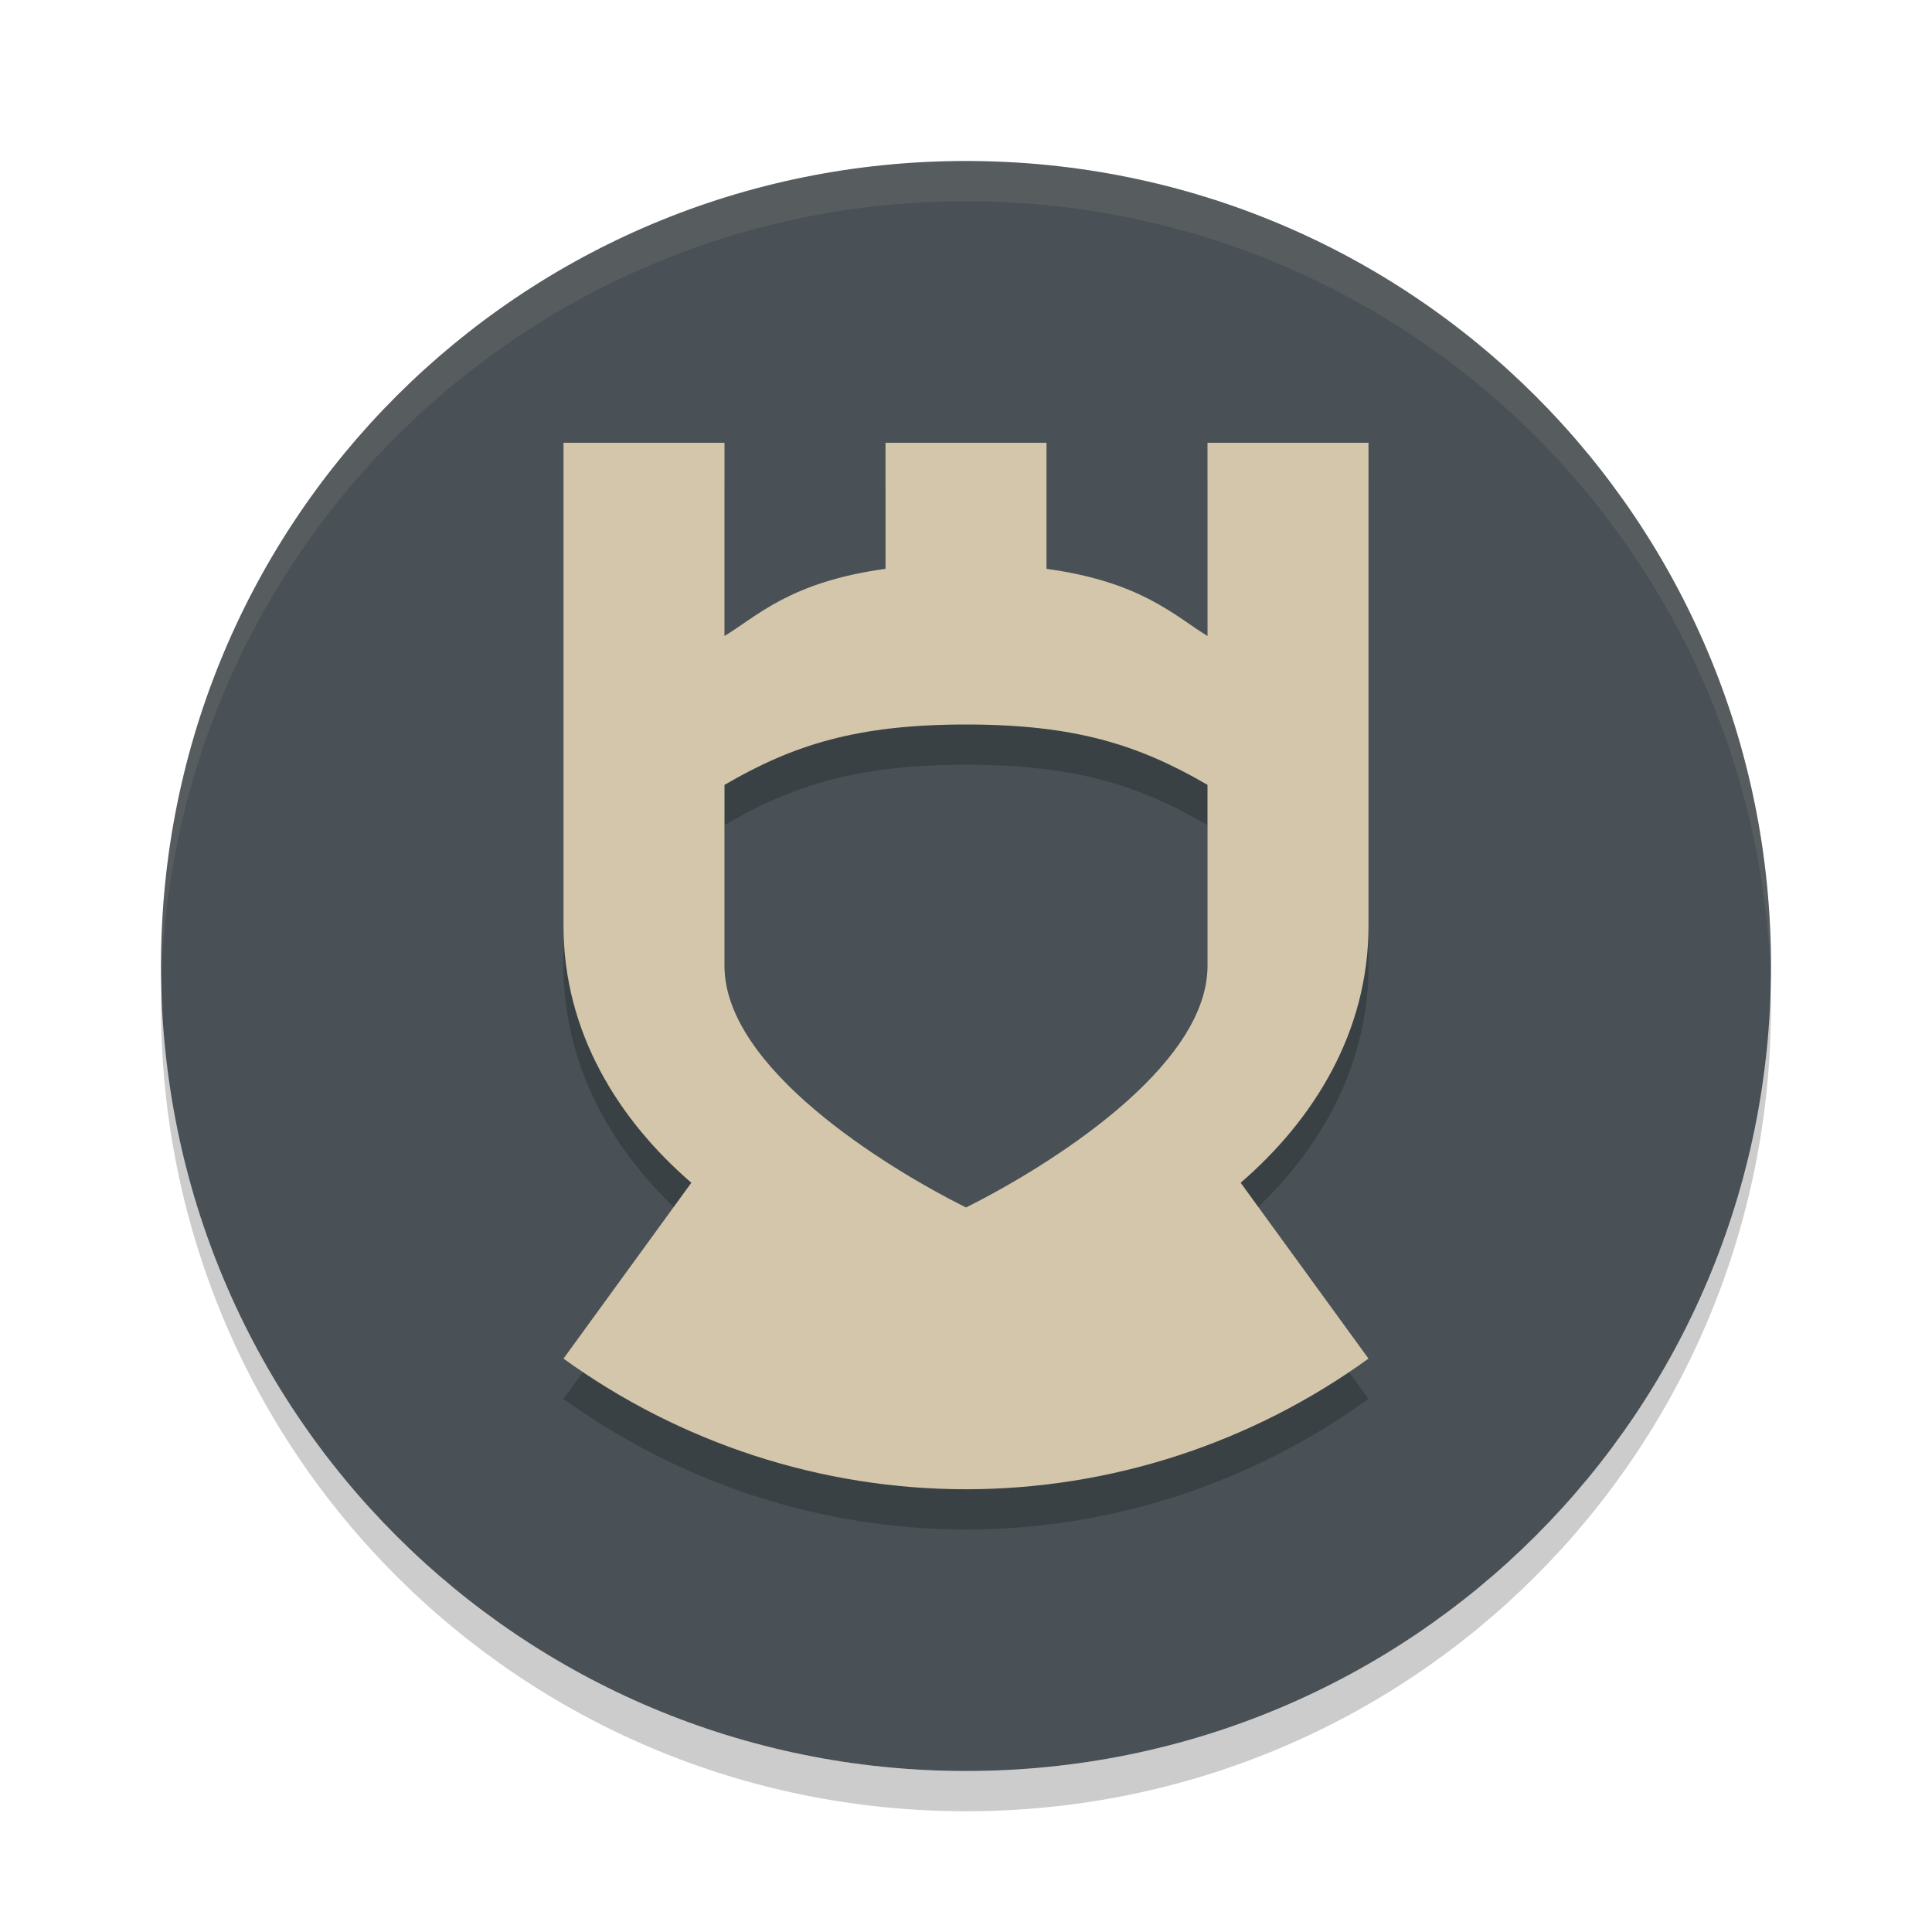 <svg xmlns="http://www.w3.org/2000/svg" width="48" height="48" version="1">
 <path style="fill:#495156" d="M 24,4 C 12.92,4 4,12.92 4,24 4,35.08 12.92,44 24,44 35.08,44 44,35.08 44,24 44,12.92 35.08,4 24,4 Z"/>
 <path style="opacity:0.1;fill:#d3c6aa" d="M 24,4 C 12.921,4 4.002,12.92 4.002,24 c 0,0.168 -0.004,0.333 0,0.5 C 4.266,13.654 13.089,5 24,5 c 10.911,0 19.734,8.654 19.998,19.5 0.004,-0.167 0,-0.332 0,-0.5 C 43.998,12.92 35.079,4 24,4 Z"/>
 <path style="opacity:0.2" d="M 4.012,24.5 C 4.008,24.667 4,24.832 4,25 4,36.08 12.92,45 24,45 35.08,45 44,36.08 44,25 44,24.832 43.992,24.667 43.988,24.5 43.724,35.346 34.912,44 24,44 13.088,44 4.276,35.346 4.012,24.5 Z"/>
 <path style="opacity:0.2" d="m 14,12 0,12 c 0,2.663 1.38,4.835 3.176,6.385 L 14,34.754 c 2.909,2.104 6.409,3.246 10,3.246 3.591,1e-4 7.091,-1.142 10,-3.246 L 30.824,30.385 C 32.62,28.835 34,26.663 34,24 l 0,-12 -4,0 0,4.801 c -0.804,-0.487 -1.636,-1.347 -4,-1.668 L 26,12 l -4,0 0,3.133 c -2.364,0.321 -3.196,1.181 -4,1.668 L 18,12 Z m 10,7 c 2.696,0 4.286,0.5 6,1.5 l 0,4.5 c 0,2.536 -4,5 -6,6 -2,-1 -6,-3.464 -6,-6 l 0,-4.5 c 1.714,-1 3.304,-1.5 6,-1.5 z"/>
 <path style="fill:#d3c6aa" d="m 14,11 0,12 c 0,2.663 1.38,4.835 3.176,6.385 L 14,33.754 c 2.909,2.104 6.409,3.246 10,3.246 3.591,1e-4 7.091,-1.142 10,-3.246 L 30.824,29.385 C 32.62,27.835 34,25.663 34,23 l 0,-12 -4,0 0,4.801 c -0.804,-0.487 -1.636,-1.347 -4,-1.668 L 26,11 l -4,0 0,3.133 c -2.364,0.321 -3.196,1.181 -4,1.668 L 18,11 Z m 10,7 c 2.696,0 4.286,0.5 6,1.5 l 0,4.5 c 0,2.536 -4,5 -6,6 -2,-1 -6,-3.464 -6,-6 l 0,-4.5 c 1.714,-1 3.304,-1.5 6,-1.5 z"/>
</svg>
